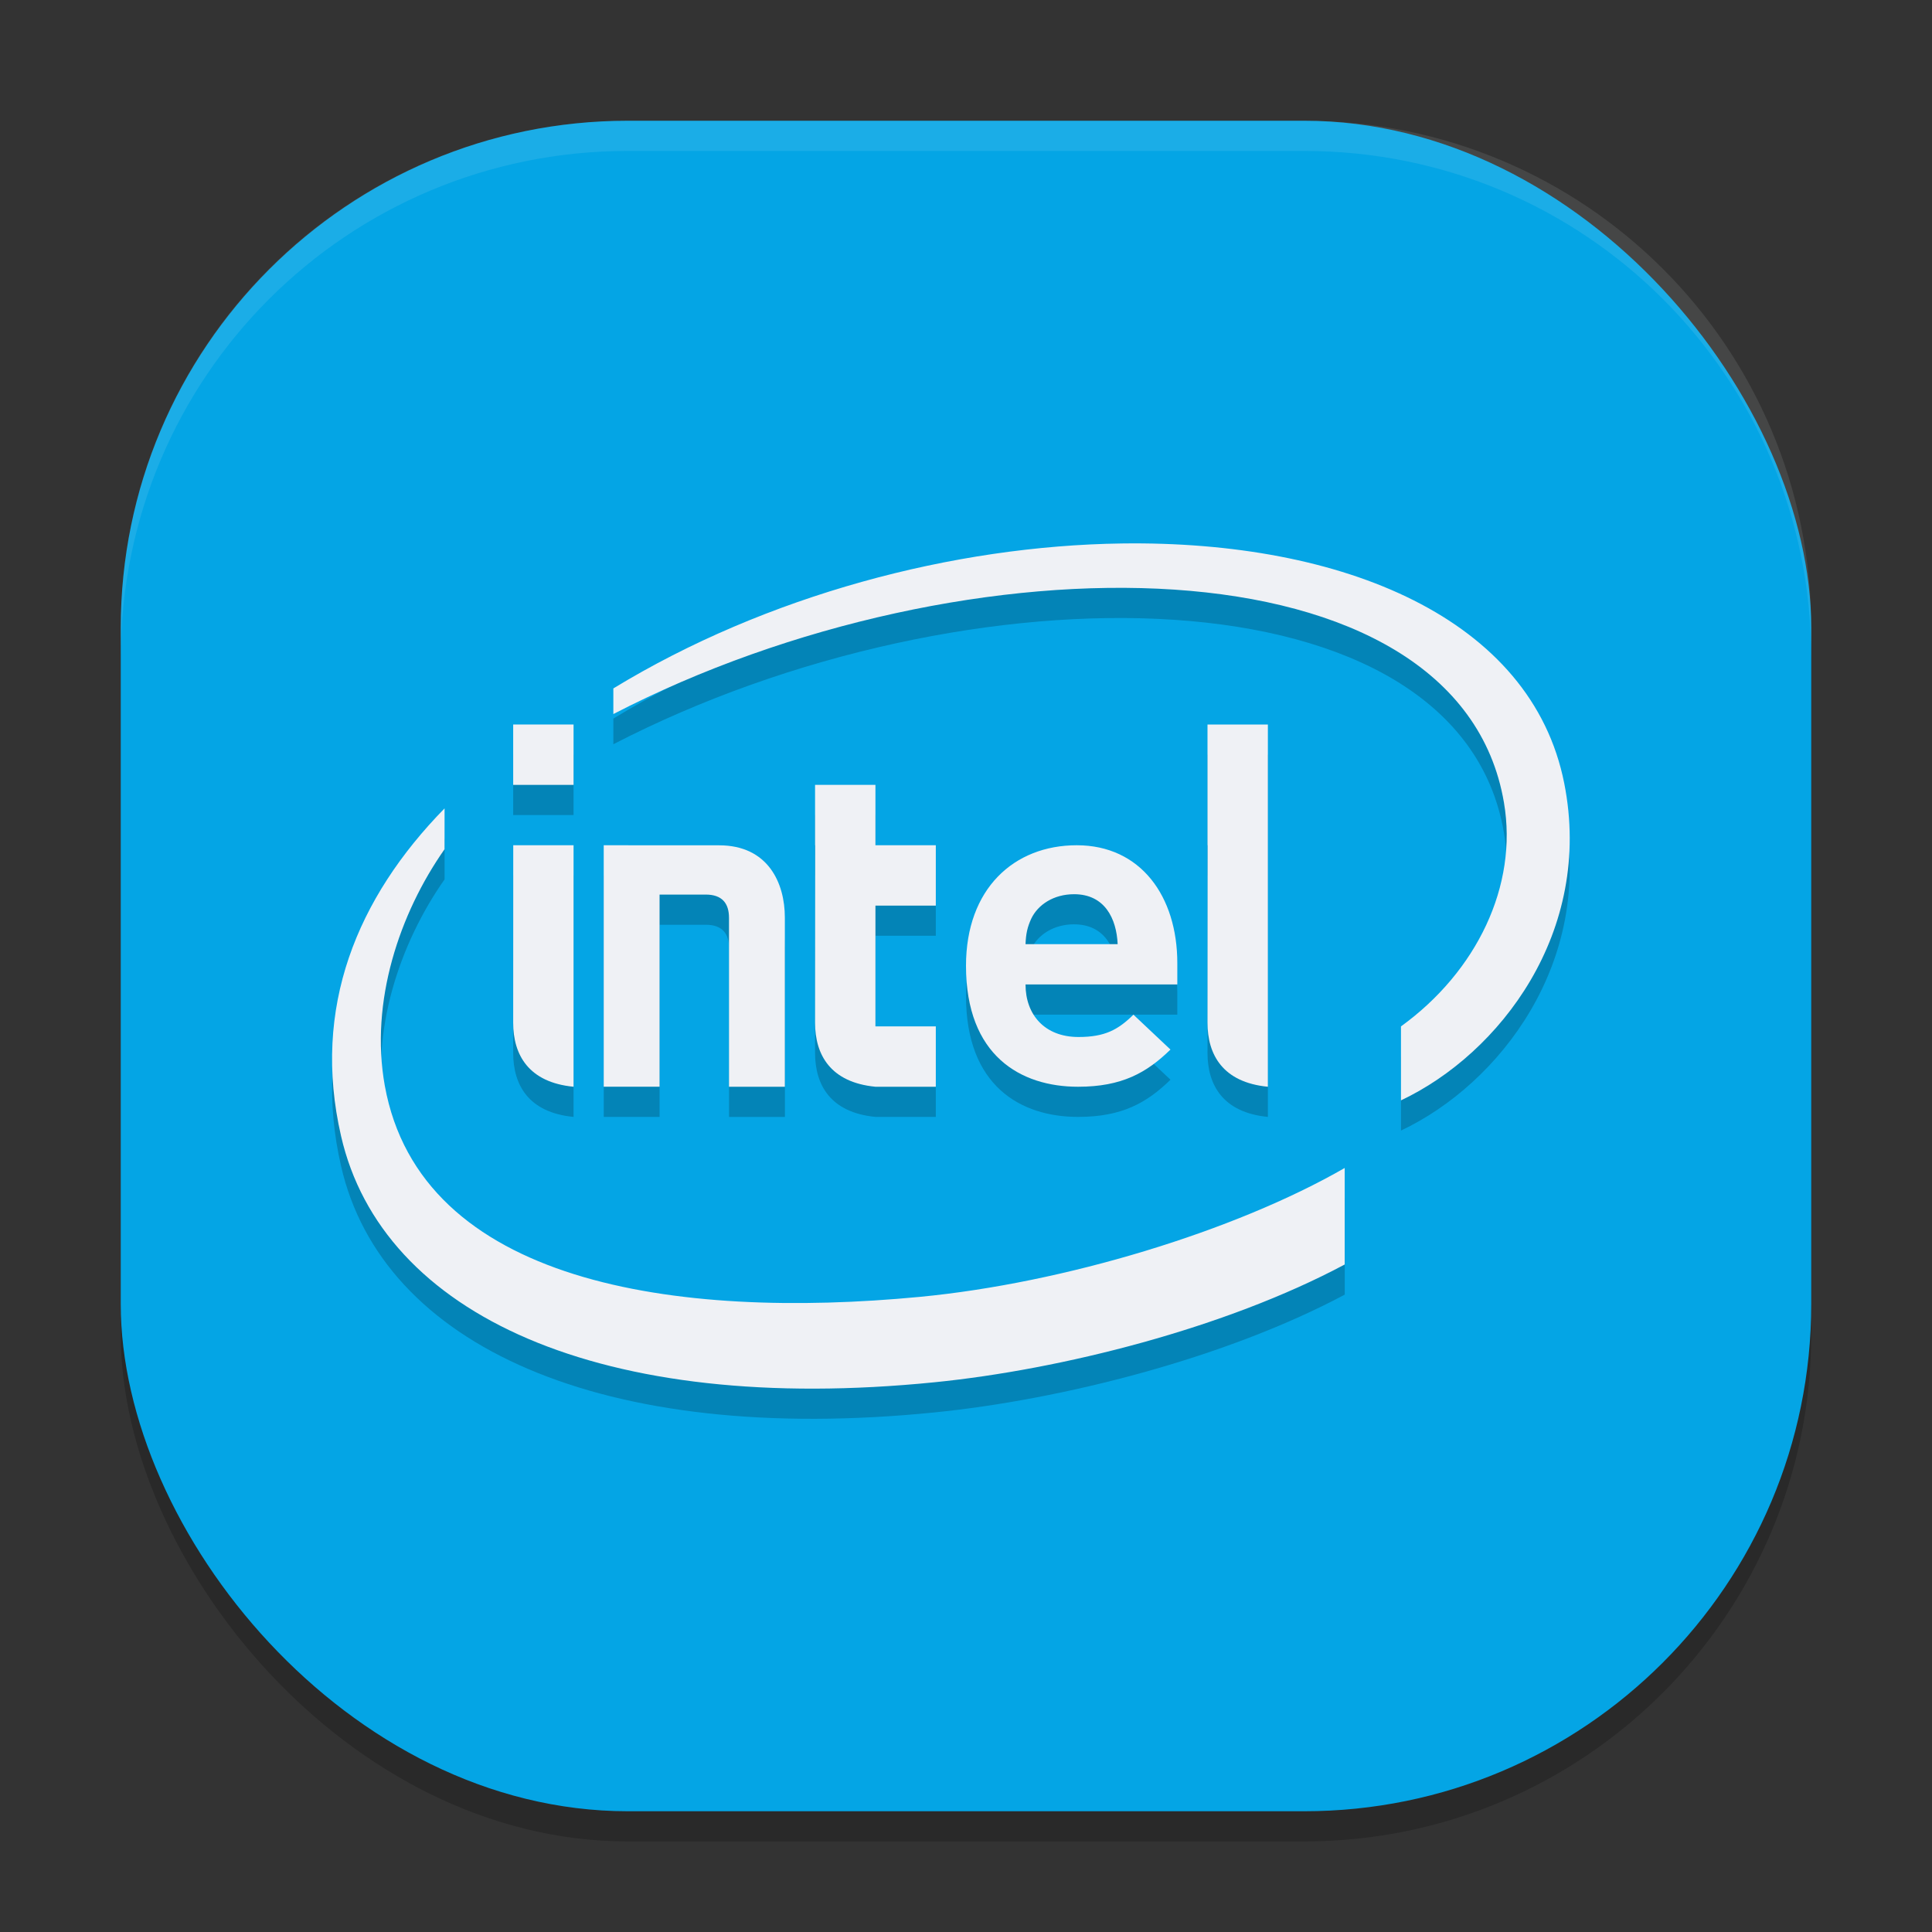 <svg xmlns="http://www.w3.org/2000/svg" width="64" height="64" version="1">
 <rect width="100%" height="100%" fill="#333333" stroke="none"/>
 <rect style="opacity:0.2" width="56" height="56" x="4" y="5" rx="16.8" ry="16.8"/>
 <rect style="fill:#04a5e5" width="56" height="56" x="4" y="4" rx="16.8" ry="16.8"/>
 <path style="opacity:0.2" d="m 37.16,19.003 c -5.572,0.077 -11.771,1.712 -16.842,4.801 v 0.85 c 11.706,-6.048 28.003,-5.922 29.502,2.932 0.472,2.754 -0.902,5.6 -3.41,7.416 v 2.449 c 3.266,-1.542 6.383,-5.578 5.408,-10.5 -1.081,-5.465 -7.318,-8.048 -14.658,-7.947 z m -20.16,5.996 v 2 h 2 v -2 z m 23,0 v 4 h 0.004 l -0.004,5.879 c 0,1.059 0.506,1.976 2,2.121 v -8 -4 z m -13,2 v 2 h 0.004 l -0.004,5.879 c 0,1.059 0.506,1.976 2,2.121 h 2 v -2 h -2 v -4 h 2 v -2 h -2 v -2 z m -12.273,0.779 c -2.9,2.961 -4.407,6.603 -3.428,10.854 1.355,5.918 8.6,9.269 19.662,8.156 4.202,-0.422 9.632,-1.792 13.586,-3.902 v -3.197 c -3.65,2.1 -9.307,3.813 -14.072,4.27 -8.1,0.774 -16.543,-0.445 -17.727,-7 -0.499,-2.784 0.49,-5.708 1.979,-7.828 z m 2.275,1.221 -0.002,5.881 c 0,1.059 0.506,1.974 2,2.119 v -8 z m 2.998,0 v 8 h 1.85 v -6.365 h 1.531 c 0.543,0 0.77,0.293 0.77,0.77 v 5.596 h 1.85 V 31.39 c 0,-1.136 -0.554,-2.389 -2.18,-2.389 z m 15.67,0 c -2.081,0 -3.67,1.443 -3.67,3.994 0,2.984 1.816,4.006 3.713,4.006 1.451,0 2.275,-0.465 3.061,-1.232 l -1.227,-1.154 c -0.508,0.497 -0.941,0.738 -1.82,0.738 -1.122,0 -1.754,-0.739 -1.754,-1.74 h 5.027 v -0.707 c 0,-2.217 -1.214,-3.904 -3.33,-3.904 z m -0.088,1.621 c 1.019,0 1.403,0.811 1.441,1.654 h -3.051 c 0.013,-0.344 0.061,-0.564 0.189,-0.844 0.222,-0.465 0.742,-0.811 1.42,-0.811 z"/>
 <path style="fill:#eff1f5" d="m 37.16,18.003 c -5.572,0.077 -11.771,1.713 -16.842,4.802 v 0.849 c 11.706,-6.048 28.003,-5.922 29.502,2.931 0.472,2.754 -0.903,5.6 -3.411,7.416 v 2.45 c 3.266,-1.542 6.384,-5.578 5.409,-10.5 -1.081,-5.465 -7.318,-8.049 -14.658,-7.948 z m -22.433,8.776 c -2.9,2.961 -4.408,6.603 -3.429,10.854 1.355,5.918 8.602,9.268 19.663,8.156 4.202,-0.422 9.631,-1.79 13.584,-3.901 v -3.197 c -3.65,2.1 -9.307,3.813 -14.072,4.269 -8.1,0.774 -16.543,-0.445 -17.727,-7 -0.499,-2.784 0.492,-5.708 1.98,-7.828 z"/>
 <path style="fill:#eff1f5" d="m 19,28 h -1.998 l -0.002,5.88 c 0,1.059 0.506,1.975 2,2.12 z"/>
 <path style="fill:#eff1f5" d="m 17,26 h 2 v -2 h -2 z"/>
 <path style="fill:#eff1f5" d="m 23.38,29.634 c 0.543,0 0.769,0.293 0.769,0.769 V 36 h 1.85 v -5.609 c 0,-1.136 -0.553,-2.389 -2.179,-2.389 l -3.821,-0.002 V 35.999 h 1.85 v -6.365 z"/>
 <path style="fill:#eff1f5" d="m 27,26 v 2 h 0.004 l -0.004,5.879 c 0,1.059 0.506,1.976 2,2.121 h 2 v -2 h -2 v -4 h 2 v -2 h -2 v -2 z"/>
 <path style="fill:#eff1f5" d="m 40,24 v 4 h 0.004 l -0.004,5.879 c 0,1.059 0.506,1.976 2,2.121 v -8 -4 z"/>
 <path style="fill:#eff1f5" d="m 35.669,28 c -2.081,0 -3.669,1.442 -3.669,3.993 0,2.984 1.816,4.007 3.713,4.007 1.451,0 2.274,-0.465 3.06,-1.232 L 37.547,33.613 c -0.508,0.497 -0.942,0.739 -1.821,0.739 -1.122,0 -1.754,-0.739 -1.754,-1.741 h 5.028 V 31.905 C 39,29.688 37.784,28 35.669,28 Z m -0.088,1.622 c 1.019,0 1.405,0.811 1.443,1.654 h -3.052 c 0.013,-0.344 0.061,-0.563 0.189,-0.843 0.222,-0.465 0.742,-0.811 1.42,-0.811 z"/>
 <path style="opacity:0.1;fill:#eff1f5" d="M 20.801 4 C 11.494 4 4 11.494 4 20.801 L 4 21.801 C 4 12.494 11.494 5 20.801 5 L 43.199 5 C 52.506 5 60 12.494 60 21.801 L 60 20.801 C 60 11.494 52.506 4 43.199 4 L 20.801 4 z"/>
</svg>
